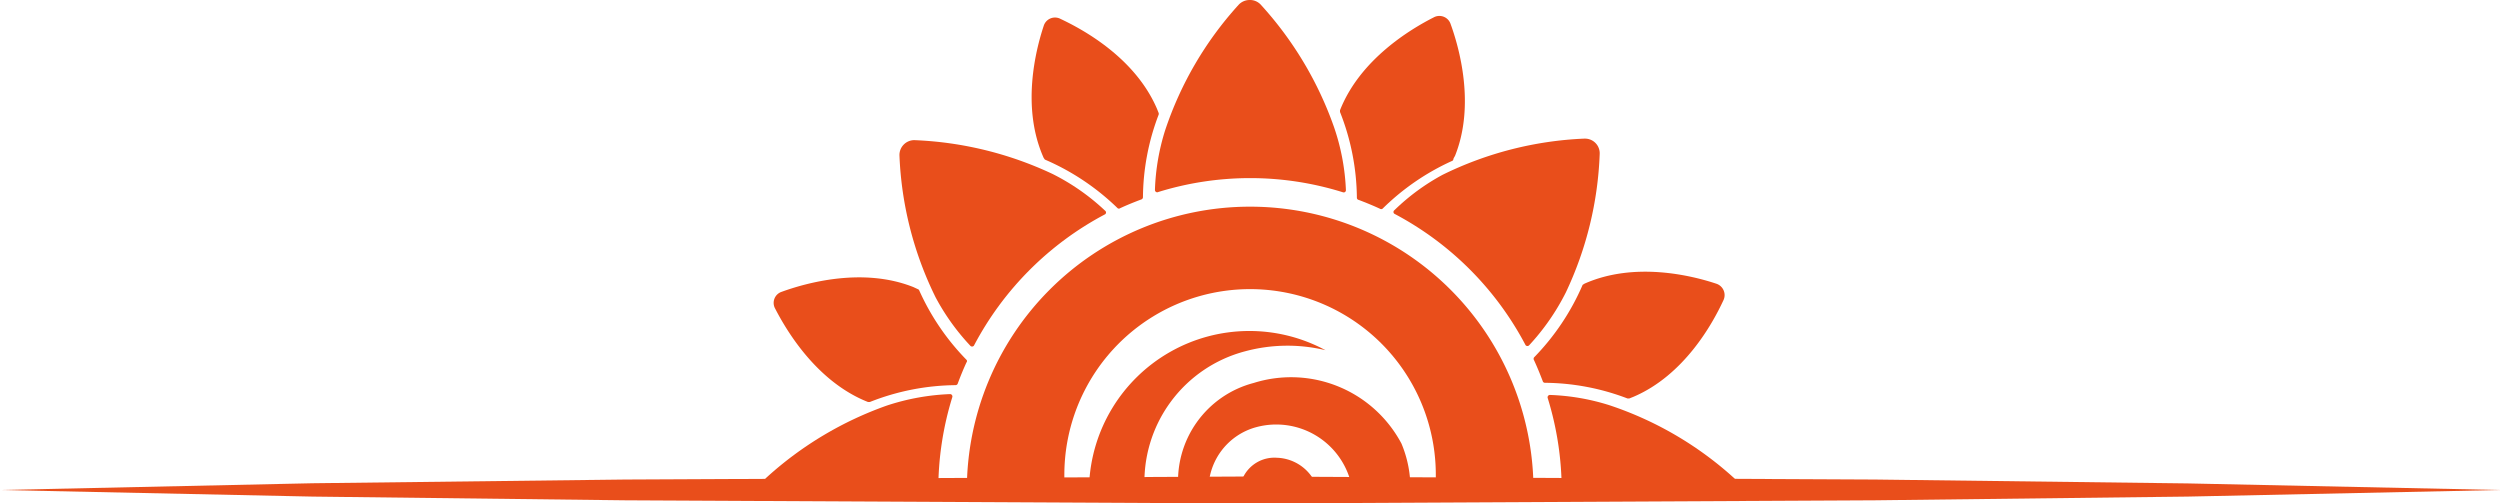 <svg xmlns="http://www.w3.org/2000/svg" viewBox="0 0 148.06 29.81"><defs><style>.cls-1{fill:#e94e1b;}</style></defs><g id="Camada_2" data-name="Camada 2"><g id="Camada_3" data-name="Camada 3"><path class="cls-1" d="M80.47,11.84c.42.16.84.33,1.25.52a.14.14,0,0,0,.16,0h0A14.16,14.16,0,0,1,86,9.53a.12.12,0,0,0,.07-.07c0-.08.07-.16.11-.25,1.19-3,.25-6.36-.27-7.79a.7.7,0,0,0-1-.39c-1.36.69-4.36,2.48-5.55,5.5v.1a14.1,14.1,0,0,1,1,5.08A.13.13,0,0,0,80.47,11.84Z"/><path class="cls-1" d="M61.88,9.45a14.22,14.22,0,0,1,4.31,2.88h0a.12.12,0,0,0,.15,0c.41-.19.83-.36,1.26-.52a.14.14,0,0,0,.09-.13h0a14,14,0,0,1,.93-4.89.17.17,0,0,0,0-.1l-.1-.25c-1.29-3-4.33-4.67-5.71-5.32a.7.7,0,0,0-1,.42c-.48,1.45-1.33,4.83,0,7.81Z"/><path class="cls-1" d="M51.41,23.81h.1a14.1,14.1,0,0,1,5.08-1,.14.14,0,0,0,.13-.09c.16-.43.33-.85.52-1.26a.11.11,0,0,0,0-.15h0a14.16,14.16,0,0,1-2.8-4.11.12.12,0,0,0-.07-.07L54.09,17c-3-1.19-6.36-.24-7.79.28a.69.69,0,0,0-.39,1C46.6,19.62,48.39,22.62,51.41,23.81Z"/><path class="cls-1" d="M93.73,16.87a14.18,14.18,0,0,1-2.88,4.3h0a.15.15,0,0,0,0,.16c.19.41.36.83.52,1.25a.13.13,0,0,0,.13.09,14,14,0,0,1,4.89.93h.1l.25-.1c3-1.28,4.68-4.32,5.32-5.7a.71.71,0,0,0-.42-1c-1.44-.48-4.83-1.32-7.8,0Z"/><path class="cls-1" d="M68.54,11.39a18.39,18.39,0,0,1,11,0,.13.13,0,0,0,.17-.14A13.1,13.1,0,0,0,79,7.51,21.16,21.16,0,0,0,74.68.29.87.87,0,0,0,74,0a.89.89,0,0,0-.65.29A20.8,20.8,0,0,0,69,7.73a13.11,13.11,0,0,0-.6,3.52A.14.14,0,0,0,68.54,11.39Z"/><path class="cls-1" d="M57.46,20.47a.14.14,0,0,0,.22,0,18.57,18.57,0,0,1,7.77-7.78.13.13,0,0,0,0-.21,13,13,0,0,0-3.12-2.18,21.15,21.15,0,0,0-8.18-2h0a.88.88,0,0,0-.88.92,20.83,20.83,0,0,0,2.14,8.39A13.36,13.36,0,0,0,57.46,20.47Z"/><path class="cls-1" d="M56.27,23.34a13.6,13.6,0,0,0-3.75.68,21,21,0,0,0-7.1,4.24,1,1,0,0,0-.34.76H55.57a18.49,18.49,0,0,1,.83-5.5A.14.14,0,0,0,56.27,23.34Z"/><path class="cls-1" d="M102.64,28.26A20.7,20.7,0,0,0,95.32,24a13.18,13.18,0,0,0-3.53-.61.14.14,0,0,0-.13.18,18.49,18.49,0,0,1,.83,5.5H103A1,1,0,0,0,102.64,28.26Z"/><path class="cls-1" d="M82.58,12.45a.13.13,0,0,0,0,.21,18.57,18.57,0,0,1,7.77,7.78.14.14,0,0,0,.22,0,13.53,13.53,0,0,0,2.17-3.13,20.93,20.93,0,0,0,2-8.18.87.87,0,0,0-.87-.92h-.05a21,21,0,0,0-8.38,2.14A12.85,12.85,0,0,0,82.58,12.45Z"/><path class="cls-1" d="M75.62,27.11a2.06,2.06,0,0,0-2,1.16,1.93,1.93,0,0,0-.15.75h4.59A2.62,2.62,0,0,0,75.62,27.11Z"/><path class="cls-1" d="M74.25,22.68A6,6,0,0,0,69.79,29h1.78a3.83,3.83,0,0,1,2.86-3.71A4.56,4.56,0,0,1,80,28.56c0,.15.07.3.1.46h3.43A6.81,6.81,0,0,0,83,26.27,7.4,7.4,0,0,0,74.25,22.68Z"/><path class="cls-1" d="M73.76,20.8a9.64,9.64,0,0,1,4.74-.06,9.5,9.5,0,0,0-14,8V29h3.29A8,8,0,0,1,73.76,20.8Z"/><path class="cls-1" d="M74,12.24A16.77,16.77,0,0,0,57.26,29h5.81A11,11,0,1,1,85,29h5.82A16.78,16.78,0,0,0,74,12.24Z"/><polygon class="cls-1" points="148.06 29.02 129.56 29.41 111.05 29.63 74.03 29.82 37.02 29.63 18.51 29.41 0 29.02 18.51 28.62 37.02 28.4 74.03 28.22 111.05 28.4 129.56 28.63 148.06 29.02"/></g></g></svg>